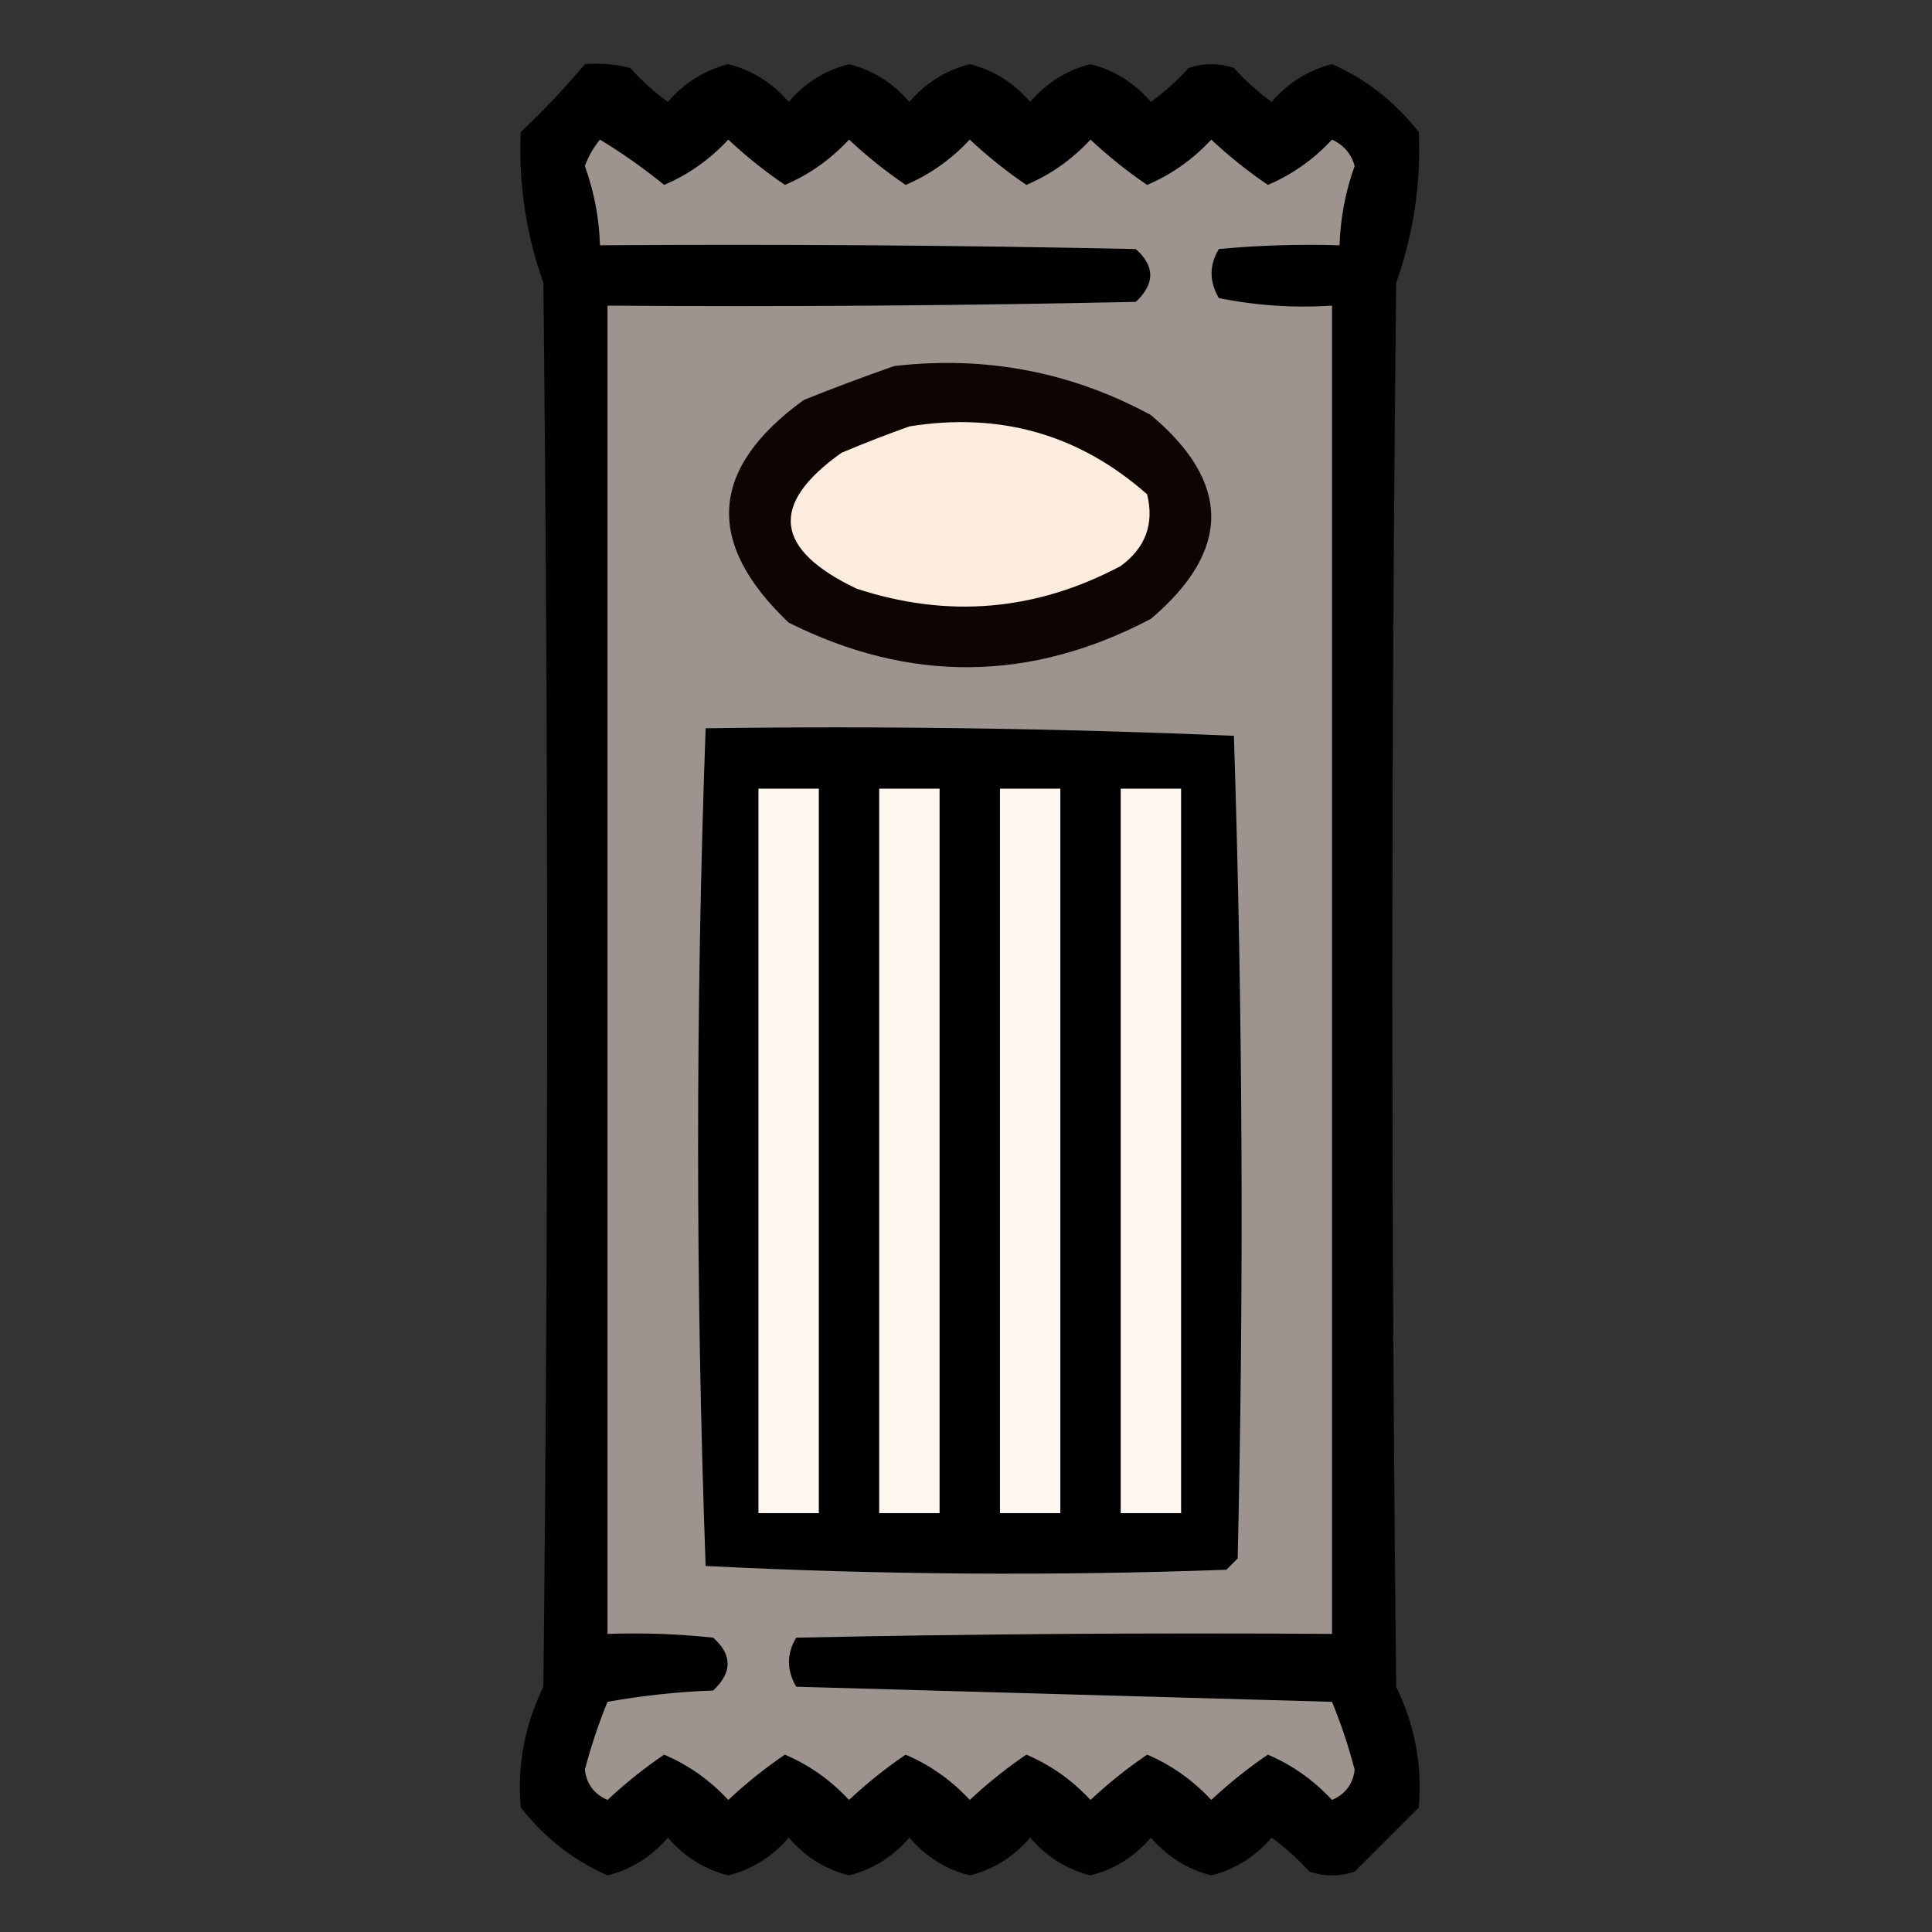 <?xml version="1.0" encoding="UTF-8"?>
<!DOCTYPE svg PUBLIC "-//W3C//DTD SVG 1.1//EN" "http://www.w3.org/Graphics/SVG/1.1/DTD/svg11.dtd">
<svg xmlns="http://www.w3.org/2000/svg" version="1.1" width="256px" height="256px" style="shape-rendering:geometricPrecision; text-rendering:geometricPrecision; image-rendering:optimizeQuality; fill-rule:evenodd; clip-rule:evenodd" xmlns:xlink="http://www.w3.org/1999/xlink">
<rect width="100%" height="100%" fill="#333333" stroke="none"/>
<g><path style="opacity:0.971" fill="#020000" d="M 77.5,8.5 C 79.527,8.338 81.527,8.505 83.5,9C 85.017,10.685 86.684,12.185 88.5,13.5C 90.691,10.957 93.358,9.291 96.5,8.5C 99.642,9.291 102.309,10.957 104.5,13.5C 106.691,10.957 109.358,9.291 112.5,8.5C 115.642,9.291 118.309,10.957 120.5,13.5C 122.691,10.957 125.358,9.291 128.5,8.5C 131.642,9.291 134.309,10.957 136.5,13.5C 138.691,10.957 141.358,9.291 144.5,8.5C 147.642,9.291 150.309,10.957 152.5,13.5C 154.316,12.185 155.983,10.685 157.5,9C 159.5,8.333 161.5,8.333 163.5,9C 165.017,10.685 166.684,12.185 168.5,13.5C 170.691,10.957 173.358,9.291 176.5,8.5C 180.99,10.47 184.823,13.47 188,17.5C 188.298,24.323 187.298,30.989 185,37.5C 184.333,99.5 184.333,161.5 185,223.5C 187.483,228.599 188.483,233.932 188,239.5C 185.167,242.333 182.333,245.167 179.5,248C 177.5,248.667 175.5,248.667 173.5,248C 171.983,246.315 170.316,244.815 168.5,243.5C 166.309,246.043 163.642,247.709 160.5,248.5C 157.358,247.709 154.691,246.043 152.5,243.5C 150.309,246.043 147.642,247.709 144.5,248.5C 141.358,247.709 138.691,246.043 136.5,243.5C 134.309,246.043 131.642,247.709 128.5,248.5C 125.358,247.709 122.691,246.043 120.5,243.5C 118.309,246.043 115.642,247.709 112.5,248.5C 109.358,247.709 106.691,246.043 104.5,243.5C 102.309,246.043 99.642,247.709 96.5,248.5C 93.358,247.709 90.691,246.043 88.5,243.5C 86.309,246.043 83.642,247.709 80.5,248.5C 76.01,246.53 72.177,243.53 69,239.5C 68.517,233.932 69.517,228.599 72,223.5C 72.667,161.5 72.667,99.5 72,37.5C 69.702,30.989 68.702,24.323 69,17.5C 72.038,14.631 74.871,11.631 77.5,8.5 Z"/></g>
<g><path style="opacity:1" fill="#9d948f" d="M 79.5,18.5 C 82.468,20.301 85.302,22.301 88,24.5C 91.208,23.14 94.042,21.14 96.5,18.5C 98.89,20.732 101.39,22.732 104,24.5C 107.208,23.14 110.042,21.14 112.5,18.5C 114.89,20.732 117.39,22.732 120,24.5C 123.208,23.14 126.042,21.14 128.5,18.5C 130.89,20.732 133.39,22.732 136,24.5C 139.208,23.14 142.042,21.14 144.5,18.5C 146.89,20.732 149.39,22.732 152,24.5C 155.208,23.14 158.042,21.14 160.5,18.5C 162.89,20.732 165.39,22.732 168,24.5C 171.208,23.14 174.042,21.14 176.5,18.5C 178.046,19.212 179.046,20.378 179.5,22C 178.274,25.402 177.607,28.902 177.5,32.5C 172.156,32.334 166.823,32.501 161.5,33C 160.22,35.132 160.22,37.298 161.5,39.5C 166.456,40.494 171.456,40.828 176.5,40.5C 176.5,99.167 176.5,157.833 176.5,216.5C 152.831,216.333 129.164,216.5 105.5,217C 104.22,219.132 104.22,221.298 105.5,223.5C 129.167,224.167 152.833,224.833 176.5,225.5C 177.699,228.432 178.699,231.432 179.5,234.5C 179.272,236.397 178.272,237.73 176.5,238.5C 174.042,235.86 171.208,233.86 168,232.5C 165.39,234.268 162.89,236.268 160.5,238.5C 158.042,235.86 155.208,233.86 152,232.5C 149.39,234.268 146.89,236.268 144.5,238.5C 142.042,235.86 139.208,233.86 136,232.5C 133.39,234.268 130.89,236.268 128.5,238.5C 126.042,235.86 123.208,233.86 120,232.5C 117.39,234.268 114.89,236.268 112.5,238.5C 110.042,235.86 107.208,233.86 104,232.5C 101.39,234.268 98.89,236.268 96.5,238.5C 94.042,235.86 91.208,233.86 88,232.5C 85.39,234.268 82.89,236.268 80.5,238.5C 78.728,237.73 77.728,236.397 77.5,234.5C 78.3,231.432 79.3,228.432 80.5,225.5C 85.132,224.672 89.798,224.172 94.5,224C 97.054,221.602 97.054,219.269 94.5,217C 89.845,216.501 85.178,216.334 80.5,216.5C 80.5,157.833 80.5,99.167 80.5,40.5C 103.836,40.667 127.169,40.5 150.5,40C 153.054,37.602 153.054,35.269 150.5,33C 126.836,32.5 103.169,32.333 79.5,32.5C 79.393,28.902 78.726,25.402 77.5,22C 77.978,20.697 78.645,19.531 79.5,18.5 Z"/></g>
<g><path style="opacity:1" fill="#0e0503" d="M 118.5,48.5 C 130.62,47.108 141.954,49.274 152.5,55C 163.159,63.952 163.159,72.952 152.5,82C 136.588,90.377 120.588,90.544 104.5,82.5C 93.343,71.894 94.01,62.061 106.5,53C 110.527,51.383 114.527,49.883 118.5,48.5 Z"/></g>
<g><path style="opacity:1" fill="#fbecdd" d="M 120.5,56.5 C 132.522,54.567 143.022,57.567 152,65.5C 152.959,69.421 151.792,72.588 148.5,75C 137.274,80.969 125.607,81.969 113.5,78C 102.58,72.802 101.914,66.802 111.5,60C 114.571,58.704 117.571,57.538 120.5,56.5 Z"/></g>
<g><path style="opacity:1" fill="#000000" d="M 93.5,96.5 C 116.879,96.177 140.212,96.51 163.5,97.5C 164.667,133.829 164.833,170.162 164,206.5C 163.5,207 163,207.5 162.5,208C 139.493,208.833 116.493,208.666 93.5,207.5C 92.167,170.47 92.167,133.47 93.5,96.5 Z"/></g>
<g><path style="opacity:1" fill="#fef7ef" d="M 100.5,104.5 C 103.167,104.5 105.833,104.5 108.5,104.5C 108.5,136.5 108.5,168.5 108.5,200.5C 105.833,200.5 103.167,200.5 100.5,200.5C 100.5,168.5 100.5,136.5 100.5,104.5 Z"/></g>
<g><path style="opacity:1" fill="#fef7ef" d="M 116.5,104.5 C 119.167,104.5 121.833,104.5 124.5,104.5C 124.5,136.5 124.5,168.5 124.5,200.5C 121.833,200.5 119.167,200.5 116.5,200.5C 116.5,168.5 116.5,136.5 116.5,104.5 Z"/></g>
<g><path style="opacity:1" fill="#fef7ef" d="M 132.5,104.5 C 135.167,104.5 137.833,104.5 140.5,104.5C 140.5,136.5 140.5,168.5 140.5,200.5C 137.833,200.5 135.167,200.5 132.5,200.5C 132.5,168.5 132.5,136.5 132.5,104.5 Z"/></g>
<g><path style="opacity:1" fill="#fef7ef" d="M 148.5,104.5 C 151.167,104.5 153.833,104.5 156.5,104.5C 156.5,136.5 156.5,168.5 156.5,200.5C 153.833,200.5 151.167,200.5 148.5,200.5C 148.5,168.5 148.5,136.5 148.5,104.5 Z"/></g>
</svg>
